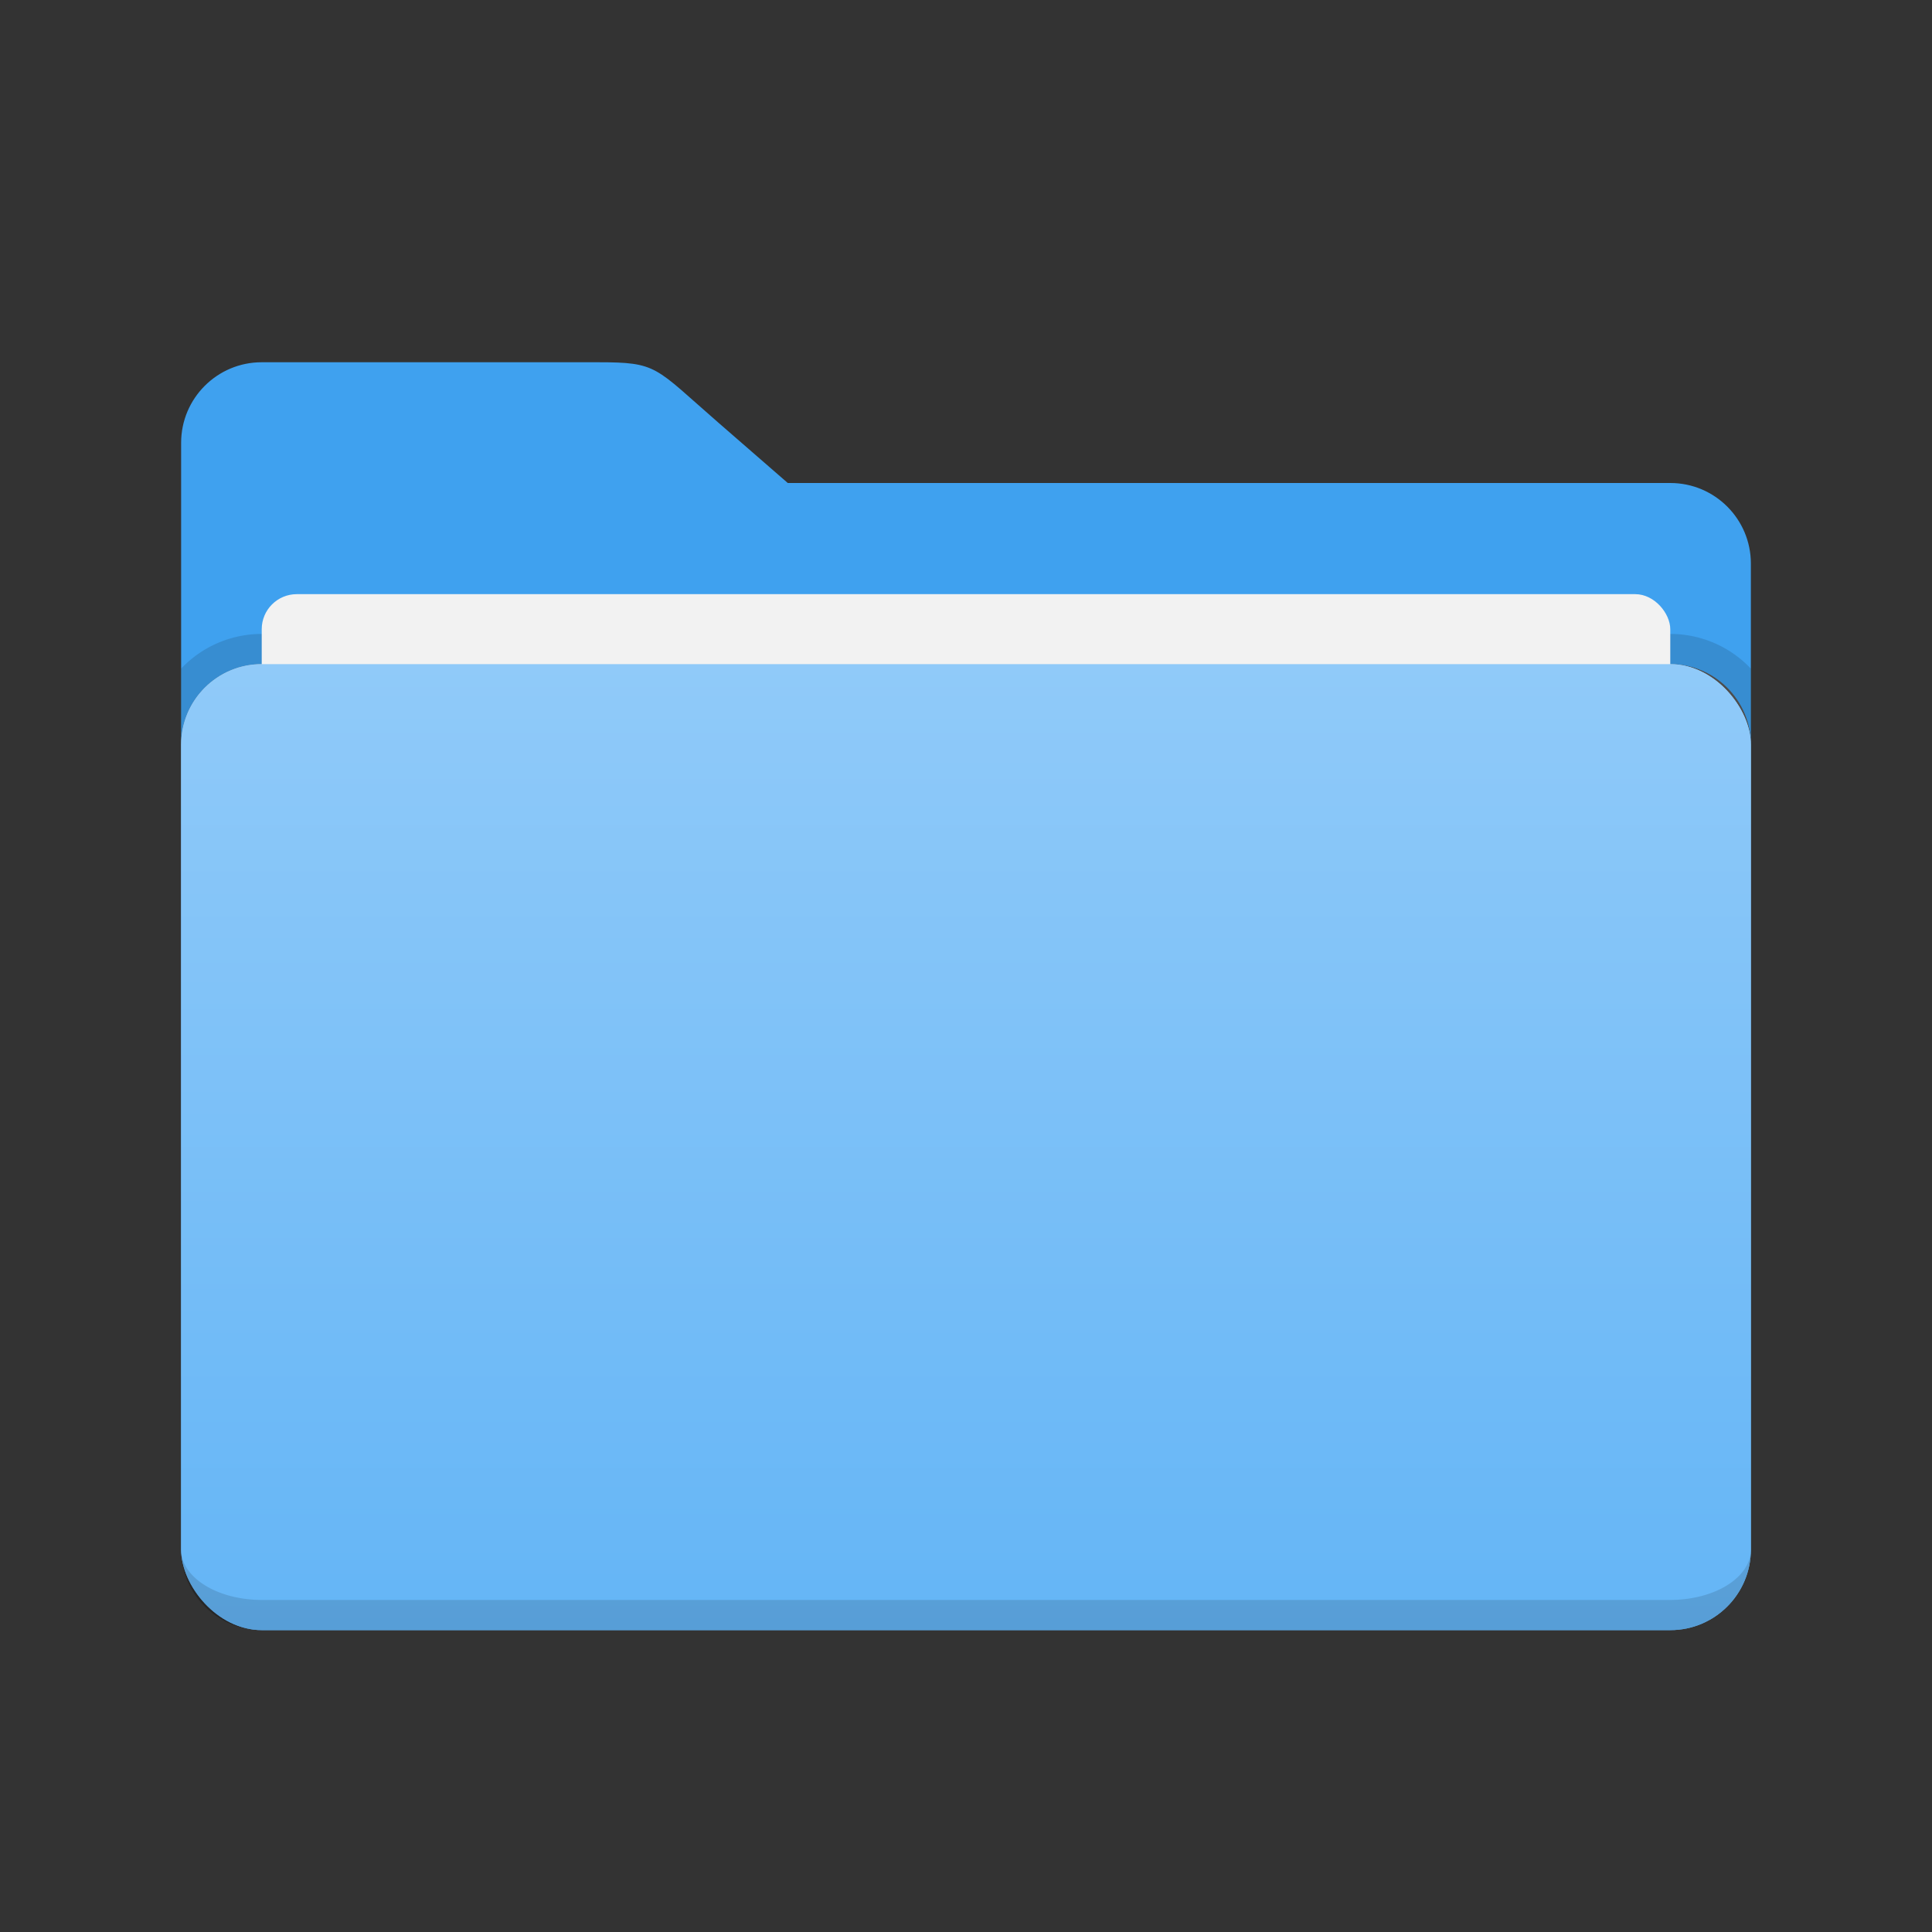 <?xml version="1.0" encoding="UTF-8" standalone="no"?>
<svg
   viewBox="0 0 64 64"
   version="1.1"
   id="svg21"
   sodipodi:docname="folder-default.svg"
   inkscape:version="1.1.2 (0a00cf5339, 2022-02-04)"
   inkscape:export-filename="/home/josh/.icons/Joyful/places/64x64/folder-blue.png"
   inkscape:export-xdpi="96"
   inkscape:export-ydpi="96"
   xmlns:inkscape="http://www.inkscape.org/namespaces/inkscape"
   xmlns:sodipodi="http://sodipodi.sourceforge.net/DTD/sodipodi-0.dtd"
   xmlns:xlink="http://www.w3.org/1999/xlink"
   xmlns="http://www.w3.org/2000/svg"
   xmlns:svg="http://www.w3.org/2000/svg">
  <rect x="0" y="0" width="64" height="64" fill="#333333" stroke="none"/>
  <sodipodi:namedview
     id="namedview23"
     pagecolor="#ffffff"
     bordercolor="#666666"
     borderopacity="1.0"
     inkscape:pageshadow="2"
     inkscape:pageopacity="0.0"
     inkscape:pagecheckerboard="0"
     showgrid="false"
     inkscape:zoom="10.458875"
     inkscape:cx="14.533112"
     inkscape:cy="29.974544"
     inkscape:window-width="1920"
     inkscape:window-height="991"
     inkscape:window-x="1920"
     inkscape:window-y="32"
     inkscape:window-maximized="1"
     inkscape:current-layer="svg21"
     inkscape:snap-global="false" />
  <defs
     id="defs9">
    <linearGradient
       id="folder-front"
       x1="0%"
       y1="0%"
       x2="0%"
       y2="100%">
      <stop
         offset="0%"
         style="stop-color:#90CAF9"
         id="stop2" />
      <!-- Blue 200 -->
      <stop
         offset="100%"
         style="stop-color:#64B5F6"
         id="stop4" />
      <!-- Blue 300 -->
    </linearGradient>
    <style
       type="text/css"
       id="style7">
      .folder-back { fill: #2196F3 /* Blue 500 */ }
      .folder-front { fill: url(#folder-front) }
      .lighten { fill: white; fill-opacity: 0.125 }
      .darken { fill: black; fill-opacity: 0.125 }
    </style>
    <style
       id="current-color-scheme"
       type="text/css">.ColorScheme-Text { color:#dedede; } .ColorScheme-Text { color:#dedede; }</style>
    <linearGradient
       inkscape:collect="always"
       xlink:href="#folder-front"
       id="linearGradient1006"
       x1="4.707"
       y1="28.045"
       x2="4.707"
       y2="68.837"
       gradientTransform="scale(1.275,0.784)"
       gradientUnits="userSpaceOnUse" />
    <linearGradient
       inkscape:collect="always"
       xlink:href="#folder-front"
       id="linearGradient1008"
       x1="4.707"
       y1="28.045"
       x2="4.707"
       y2="68.837"
       gradientTransform="scale(1.275,0.784)"
       gradientUnits="userSpaceOnUse" />
    <style
       id="current-color-scheme-3"
       type="text/css">
   .ColorScheme-Text { color:#dfdfdf; } .ColorScheme-Highlight { color:#4285f4; } .ColorScheme-NeutralText { color:#ff9800; } .ColorScheme-PositiveText { color:#4caf50; } .ColorScheme-NegativeText { color:#f44336; }
  </style>
    <style
       id="current-color-scheme-6"
       type="text/css">
   .ColorScheme-Text { color:#eeeeee; } .ColorScheme-Highlight { color:#424242; }
  </style>
    <style
       id="current-color-scheme-7"
       type="text/css">
   .ColorScheme-Text { color:#FFFFFF; } .ColorScheme-Highlight { color:#5294e2; }
  </style>
    <linearGradient
       id="arrongin"
       x1="0%"
       x2="0%"
       y1="0%"
       y2="100%">
      <stop
         offset="0%"
         style="stop-color:#dd9b44; stop-opacity:1"
         id="stop9750" />
      <stop
         offset="100%"
         style="stop-color:#ad6c16; stop-opacity:1"
         id="stop9752" />
    </linearGradient>
    <linearGradient
       id="aurora"
       x1="0%"
       x2="0%"
       y1="0%"
       y2="100%">
      <stop
         offset="0%"
         style="stop-color:#09D4DF; stop-opacity:1"
         id="stop9755" />
      <stop
         offset="100%"
         style="stop-color:#9269F4; stop-opacity:1"
         id="stop9757" />
    </linearGradient>
    <linearGradient
       id="fitdance"
       x1="0%"
       x2="0%"
       y1="0%"
       y2="100%">
      <stop
         offset="0%"
         style="stop-color:#1AD6AB; stop-opacity:1"
         id="stop9760" />
      <stop
         offset="100%"
         style="stop-color:#329DB6; stop-opacity:1"
         id="stop9762" />
    </linearGradient>
    <linearGradient
       id="oomox"
       x1="0%"
       x2="0%"
       y1="0%"
       y2="100%">
      <stop
         offset="0%"
         style="stop-color:#efefe7; stop-opacity:1"
         id="stop9765" />
      <stop
         offset="100%"
         style="stop-color:#8f8f8b; stop-opacity:1"
         id="stop9767" />
    </linearGradient>
    <linearGradient
       id="rainblue"
       x1="0%"
       x2="0%"
       y1="0%"
       y2="100%">
      <stop
         offset="0%"
         style="stop-color:#00F260; stop-opacity:1"
         id="stop9770" />
      <stop
         offset="100%"
         style="stop-color:#0575E6; stop-opacity:1"
         id="stop9772" />
    </linearGradient>
    <linearGradient
       id="sunrise"
       x1="0%"
       x2="0%"
       y1="0%"
       y2="100%">
      <stop
         offset="0%"
         style="stop-color: #FF8501; stop-opacity:1"
         id="stop9775" />
      <stop
         offset="100%"
         style="stop-color: #FFCB01; stop-opacity:1"
         id="stop9777" />
    </linearGradient>
    <linearGradient
       id="telinkrin"
       x1="0%"
       x2="0%"
       y1="0%"
       y2="100%">
      <stop
         offset="0%"
         style="stop-color: #b2ced6; stop-opacity:1"
         id="stop9780" />
      <stop
         offset="100%"
         style="stop-color: #6da5b7; stop-opacity:1"
         id="stop9782" />
    </linearGradient>
    <linearGradient
       id="60spsycho"
       x1="0%"
       x2="0%"
       y1="0%"
       y2="100%">
      <stop
         offset="0%"
         style="stop-color: #df5940; stop-opacity:1"
         id="stop9785" />
      <stop
         offset="25%"
         style="stop-color: #d8d15f; stop-opacity:1"
         id="stop9787" />
      <stop
         offset="50%"
         style="stop-color: #e9882a; stop-opacity:1"
         id="stop9789" />
      <stop
         offset="100%"
         style="stop-color: #279362; stop-opacity:1"
         id="stop9791" />
    </linearGradient>
    <linearGradient
       id="90ssummer"
       x1="0%"
       x2="0%"
       y1="0%"
       y2="100%">
      <stop
         offset="0%"
         style="stop-color: #f618c7; stop-opacity:1"
         id="stop9794" />
      <stop
         offset="20%"
         style="stop-color: #94ffab; stop-opacity:1"
         id="stop9796" />
      <stop
         offset="50%"
         style="stop-color: #fbfd54; stop-opacity:1"
         id="stop9798" />
      <stop
         offset="100%"
         style="stop-color: #0f83ae; stop-opacity:1"
         id="stop9800" />
    </linearGradient>
    <style
       id="current-color-scheme-5"
       type="text/css">.ColorScheme-Text { color:#dedede; }</style>
    <style
       type="text/css"
       id="current-color-scheme-35">
   .ColorScheme-Text { color:#F6F6F6; } .ColorScheme-Highlight { color:#ffffff; }
  </style>
    <style
       id="current-color-scheme-9"
       type="text/css">
   .ColorScheme-Text { color:#dfdfdf; } .ColorScheme-Highlight { color:#4285f4; } .ColorScheme-NeutralText { color:#ff9800; } .ColorScheme-PositiveText { color:#4caf50; } .ColorScheme-NegativeText { color:#f44336; }
  </style>
    <style
       id="current-color-scheme-1"
       type="text/css">
   .ColorScheme-Text { color:#dfdfdf; } .ColorScheme-Highlight { color:#4285f4; } .ColorScheme-NeutralText { color:#ff9800; } .ColorScheme-PositiveText { color:#4caf50; } .ColorScheme-NegativeText { color:#f44336; }
  </style>
    <style
       id="current-color-scheme-2"
       type="text/css">.ColorScheme-Text {
        color:#dfdfdf;
      }</style>
    <style
       id="current-color-scheme-70"
       type="text/css">
   .ColorScheme-Text { color:#eeeeee; } .ColorScheme-Highlight { color:#424242; }
  </style>
    <style
       id="current-color-scheme-93"
       type="text/css">
   .ColorScheme-Text { color:#dfdfdf; } .ColorScheme-Highlight { color:#4285f4; } .ColorScheme-NeutralText { color:#ff9800; } .ColorScheme-PositiveText { color:#4caf50; } .ColorScheme-NegativeText { color:#f44336; }
  </style>
    <style
       type="text/css"
       id="current-color-scheme-60">
      .ColorScheme-Text {
        color:#eff0f1;
      }
      </style>
    <style
       id="current-color-scheme-62"
       type="text/css">
   .ColorScheme-Text { color:#dfdfdf; } .ColorScheme-Highlight { color:#4285f4; } .ColorScheme-NeutralText { color:#ff9800; } .ColorScheme-PositiveText { color:#4caf50; } .ColorScheme-NegativeText { color:#f44336; }
  </style>
    <style
       id="current-color-scheme-61"
       type="text/css">.ColorScheme-Text {
        color:#dfdfdf;
      }</style>
    <style
       id="current-color-scheme-8"
       type="text/css">
   .ColorScheme-Text { color:#dfdfdf; } .ColorScheme-Highlight { color:#4285f4; } .ColorScheme-NeutralText { color:#ff9800; } .ColorScheme-PositiveText { color:#4caf50; } .ColorScheme-NegativeText { color:#f44336; }
  </style>
    <style
       id="current-color-scheme-79"
       type="text/css">
   .ColorScheme-Text { color:#d3dae3; } .ColorScheme-Highlight { color:#5294e2; }
  </style>
    <style
       id="current-color-scheme-20"
       type="text/css">
   .ColorScheme-Text { color:#d3dae3; } .ColorScheme-Highlight { color:#5294e2; }
  </style>
    <style
       id="current-color-scheme-23"
       type="text/css">
   .ColorScheme-Text { color:#dfdfdf; } .ColorScheme-Highlight { color:#4285f4; } .ColorScheme-NeutralText { color:#ff9800; } .ColorScheme-PositiveText { color:#4caf50; } .ColorScheme-NegativeText { color:#f44336; }
  </style>
    <style
       id="current-color-scheme-75"
       type="text/css">.ColorScheme-Text {
        color:#dfdfdf;
      }</style>
    <style
       id="current-color-scheme-92"
       type="text/css">
   .ColorScheme-Text { color:#dfdfdf; } .ColorScheme-Highlight { color:#4285f4; } .ColorScheme-NeutralText { color:#ff9800; } .ColorScheme-PositiveText { color:#4caf50; } .ColorScheme-NegativeText { color:#f44336; }
  </style>
    <style
       id="current-color-scheme-67"
       type="text/css">
   .ColorScheme-Text { color:#dfdfdf; } .ColorScheme-Highlight { color:#4285f4; } .ColorScheme-NeutralText { color:#ff9800; } .ColorScheme-PositiveText { color:#4caf50; } .ColorScheme-NegativeText { color:#f44336; }
  </style>
    <style
       id="current-color-scheme-53"
       type="text/css">
   .ColorScheme-Text { color:#FFFFFF; } .ColorScheme-Highlight { color:#5294e2; }
  </style>
    <style
       id="current-color-scheme-56"
       type="text/css">.ColorScheme-Text {
        color:#dfdfdf;
      }</style>
    <style
       id="current-color-scheme-29"
       type="text/css">.ColorScheme-Text { color:#dedede; }</style>
    <style
       type="text/css"
       id="current-color-scheme-12">
      .ColorScheme-Text {
        color:#eff0f1;
      }
      </style>
    <style
       id="current-color-scheme-709"
       type="text/css">
   .ColorScheme-Text { color:#dfdfdf; } .ColorScheme-Highlight { color:#4285f4; } .ColorScheme-NeutralText { color:#ff9800; } .ColorScheme-PositiveText { color:#4caf50; } .ColorScheme-NegativeText { color:#f44336; }
  </style>
    <style
       type="text/css"
       id="current-color-scheme-36">
   .ColorScheme-Text { color:#F6F6F6; } .ColorScheme-Highlight { color:#ffffff; }
  </style>
    <style
       id="current-color-scheme-0"
       type="text/css">
   .ColorScheme-Text { color:#dfdfdf; } .ColorScheme-Highlight { color:#4285f4; } .ColorScheme-NeutralText { color:#ff9800; } .ColorScheme-PositiveText { color:#4caf50; } .ColorScheme-NegativeText { color:#f44336; }
  </style>
    <style
       id="current-color-scheme-626"
       type="text/css">
   .ColorScheme-Text { color:#dfdfdf; } .ColorScheme-Highlight { color:#4285f4; } .ColorScheme-NeutralText { color:#ff9800; } .ColorScheme-PositiveText { color:#4caf50; } .ColorScheme-NegativeText { color:#f44336; }
  </style>
    <style
       id="current-color-scheme-18"
       type="text/css">.ColorScheme-Text {
        color:#dfdfdf;
      }</style>
    <style
       id="current-color-scheme-792"
       type="text/css">.ColorScheme-Text {
        color:#dfdfdf;
      }</style>
    <style
       id="current-color-scheme-02"
       type="text/css">
   .ColorScheme-Text { color:#d3dae3; } .ColorScheme-Highlight { color:#5294e2; }
  </style>
    <style
       id="current-color-scheme-37"
       type="text/css">.ColorScheme-Text {
        color:#dfdfdf;
      }</style>
    <style
       id="current-color-scheme-59"
       type="text/css">.ColorScheme-Text {
        color:#dfdfdf;
      }</style>
    <style
       id="current-color-scheme-22"
       type="text/css">.ColorScheme-Text {
        color:#dfdfdf;
      }</style>
    <style
       id="current-color-scheme-5-8"
       type="text/css">.ColorScheme-Text {
        color:#dfdfdf;
      }</style>
    <style
       id="current-color-scheme-35-9"
       type="text/css">.ColorScheme-Text {
        color:#000000;
      }</style>
    <style
       id="current-color-scheme-3-7"
       type="text/css">.ColorScheme-Text {
        color:#000000;
      }</style>
    <style
       id="current-color-scheme-9-3"
       type="text/css">.ColorScheme-Text {
        color:#000000;
      }</style>
    <style
       id="current-color-scheme-3-3"
       type="text/css">.ColorScheme-Text {
        color:#000000;
      }</style>
    <style
       id="current-color-scheme-2-6"
       type="text/css">.ColorScheme-Text {
        color:#000000;
      }</style>
    <style
       id="current-color-scheme-0-1"
       type="text/css">.ColorScheme-Text { color:#5c616c; } .ColorScheme-Highlight { color:#5294e2; } .ColorScheme-ButtonBackground { color:#d3dae3; }</style>
    <style
       id="current-color-scheme-37-2"
       type="text/css">.ColorScheme-Text { color:#5c616c; } .ColorScheme-Highlight { color:#5294e2; } .ColorScheme-ButtonBackground { color:#d3dae3; }</style>
    <style
       id="current-color-scheme-3-5"
       type="text/css">.ColorScheme-Text { color:#5c616c; } .ColorScheme-Highlight { color:#5294e2; } .ColorScheme-ButtonBackground { color:#d3dae3; }</style>
    <style
       id="current-color-scheme-6-9"
       type="text/css">.ColorScheme-Text { color:#5c616c; } .ColorScheme-Highlight { color:#5294e2; } .ColorScheme-ButtonBackground { color:#d3dae3; }</style>
    <style
       id="current-color-scheme-31"
       type="text/css">.ColorScheme-Text {
        color:#dfdfdf;
      }</style>
    <style
       id="current-color-scheme-94"
       type="text/css">.ColorScheme-Text {
        color:#dfdfdf;
      }</style>
    <style
       id="current-color-scheme-78"
       type="text/css">.ColorScheme-Text { color:#dedede; } .ColorScheme-Text { color:#dedede; }</style>
  </defs>
  <path
     class="folder-back"
     d="M 6,14.67 C 6,13.195 7.195,12 8.67,12 h 11.126 c 2,0 1.866,0.144 4,2 l 2.3,2 H 55.33 c 1.475,0 2.67,1.195 2.67,2.67 v 6 C 58,23.195 56.805,22 55.33,22 H 8.67 C 7.195,22 6,23.195 6,24.67"
     id="path11"
     sodipodi:nodetypes="cssscsscssc"
     style="fill:#3fa1ef;fill-opacity:1" />
  <path
     class="darken"
     d="M 8.67,21 A 3.67,3.67 0 0 0 6,22.15 v 2.52 A 2.67,2.67 0 0 1 8.67,22 H 55.33 A 2.67,2.67 0 0 1 58,24.67 V 22.15 A 3.67,3.67 0 0 0 55.33,21"
     id="path13" />
  <rect
     class="folder-front"
     x="6"
     y="22"
     width="52"
     height="32"
     rx="2.67"
     ry="2.67"
     id="rect15"
     style="fill:url(#linearGradient1006)" />
  <rect
     class="folder-front"
     x="8.67"
     y="19.682"
     width="46.66"
     height="33.318"
     id="rect27908"
     style="fill:#f2f2f2;stroke-width:0.99"
     ry="1.162"
     rx="1.162" />
  <path
     class="lighten"
     d="M 8.67,22 A 2.67,2.67 0 0 0 6,24.67 2.67,1.67 0 0 1 8.67,23 H 55.33 A 2.67,1.67 0 0 1 58,24.67 2.67,2.67 0 0 0 55.33,22"
     id="path17" />
  <path
     class="darken"
     d="M 8.67,53 A 2.67,1.67 0 0 1 6,51.33 2.67,2.67 0 0 0 8.67,54 H 55.33 A 2.67,2.67 0 0 0 58,51.33 2.67,1.67 0 0 1 55.33,53"
     id="path19" />
  <rect
     class="folder-front"
     x="6"
     y="22"
     width="52"
     height="32"
     rx="2.67"
     ry="2.67"
     id="rect27795"
     style="fill:url(#linearGradient1008)" />
  <path
     class="darken"
     d="m 8.67,53 a 2.67,1.67 0 0 1 -2.67,-1.67 2.67,2.67 0 0 0 2.67,2.67 H 55.33 A 2.67,2.67 0 0 0 58,51.33 2.67,1.67 0 0 1 55.33,53"
     id="path19-3"
     style="fill:#000000;fill-opacity:0.125" />
</svg>
